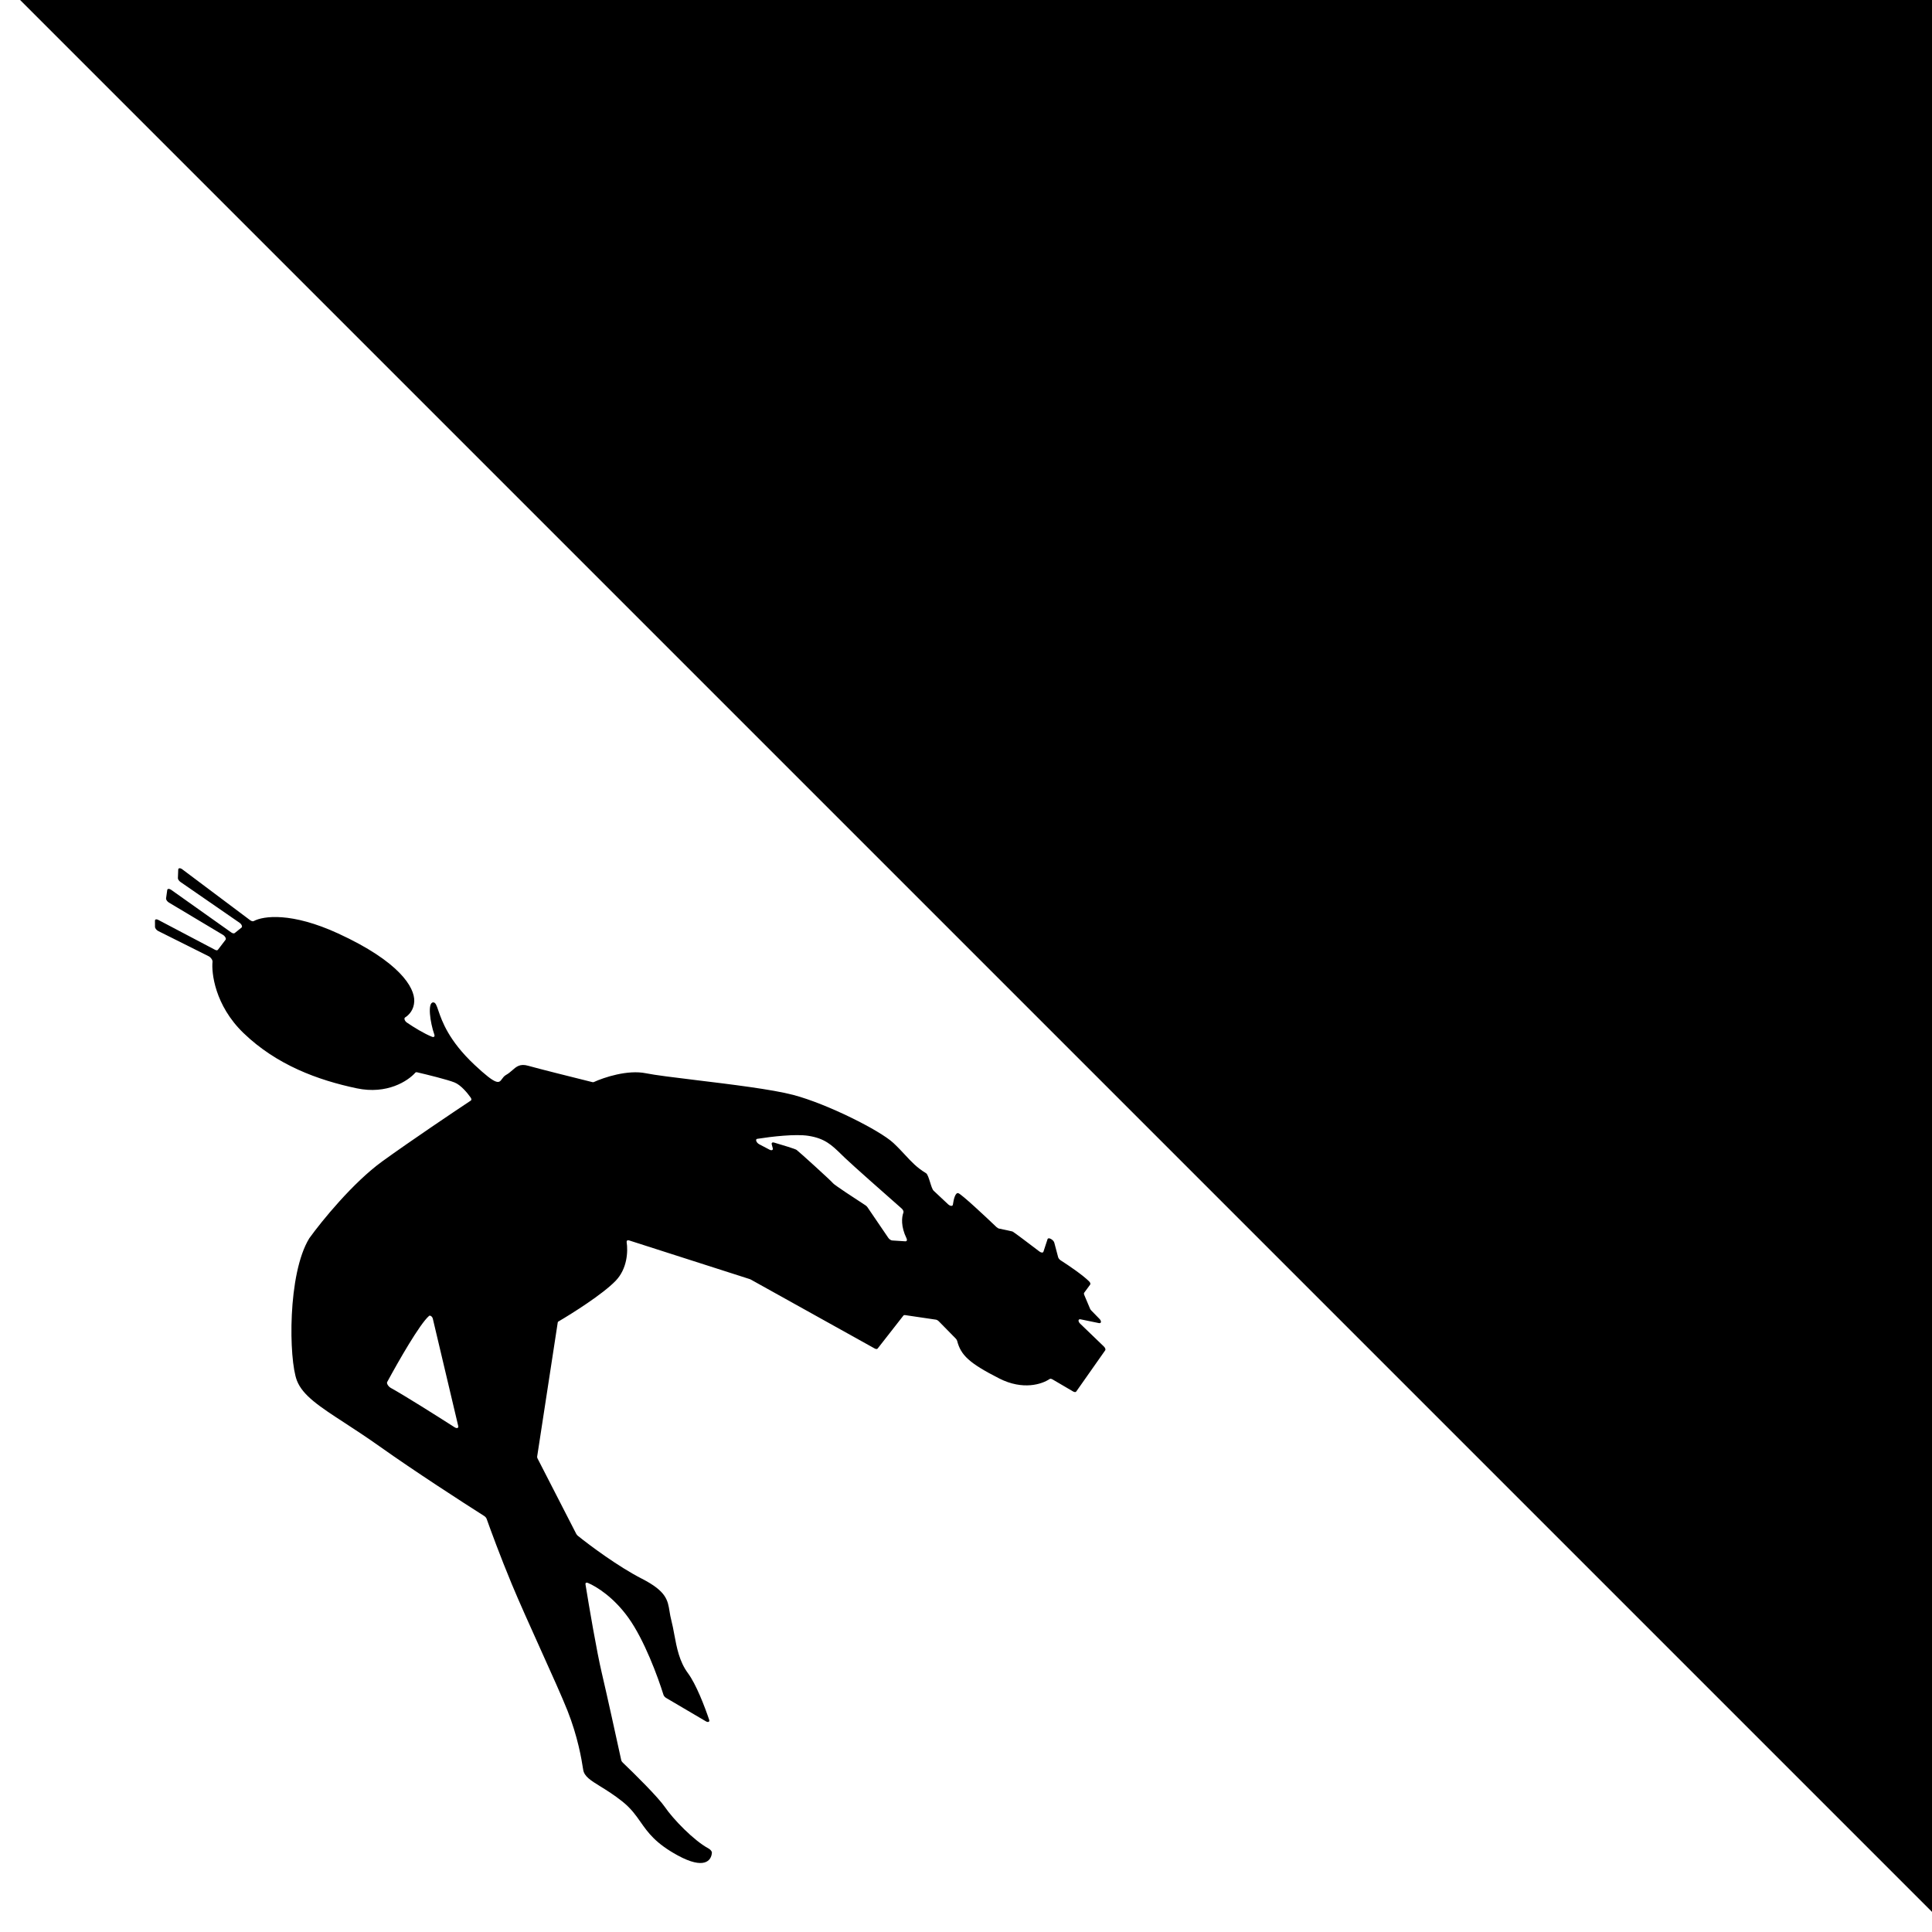 <svg width="48" height="48" viewBox="0 0 48 48" fill="none" xmlns="http://www.w3.org/2000/svg">
<g clip-path="url(#clip0_2587_764)">
<path d="M48.5 48L0.5 0H48.5V48Z" fill="black"/>
<path fill-rule="evenodd" clip-rule="evenodd" d="M14.546 39.361C14.635 39.912 14.826 41.035 14.953 41.572C15.082 42.119 15.322 43.217 15.434 43.729C15.438 43.75 15.453 43.773 15.473 43.792C15.772 44.077 16.351 44.65 16.521 44.898C16.725 45.196 17.234 45.726 17.605 45.926C17.649 45.95 17.689 45.996 17.687 46.03C17.673 46.231 17.494 46.454 16.839 46.098C16.288 45.798 16.099 45.53 15.916 45.269C15.797 45.099 15.68 44.933 15.468 44.762C15.258 44.594 15.07 44.478 14.916 44.383C14.673 44.233 14.514 44.134 14.489 43.967C14.447 43.693 14.353 43.143 14.1 42.503C13.97 42.175 13.707 41.59 13.43 40.977C13.168 40.396 12.895 39.79 12.713 39.352C12.43 38.67 12.191 38.019 12.091 37.737C12.082 37.71 12.057 37.681 12.028 37.663C11.495 37.325 10.306 36.556 9.442 35.943C9.12 35.714 8.828 35.524 8.571 35.356C7.94 34.946 7.52 34.672 7.376 34.298C7.174 33.771 7.14 31.65 7.684 30.765C7.984 30.347 8.769 29.381 9.5 28.852C10.215 28.336 11.243 27.645 11.698 27.343C11.717 27.331 11.716 27.301 11.694 27.269C11.607 27.146 11.447 26.956 11.294 26.894C11.124 26.825 10.622 26.701 10.364 26.641C10.344 26.636 10.328 26.64 10.319 26.65C10.137 26.856 9.617 27.198 8.863 27.039C7.896 26.835 6.872 26.459 6.049 25.665C5.334 24.975 5.252 24.161 5.28 23.896C5.285 23.854 5.24 23.786 5.185 23.758L3.931 23.131C3.887 23.109 3.851 23.062 3.851 23.027L3.85 22.875C3.849 22.84 3.885 22.83 3.929 22.853L5.342 23.597C5.373 23.614 5.402 23.614 5.414 23.597L5.604 23.348C5.626 23.32 5.593 23.259 5.54 23.227L4.197 22.424C4.153 22.398 4.122 22.351 4.126 22.319L4.155 22.112C4.16 22.077 4.206 22.075 4.252 22.107L5.745 23.166C5.779 23.19 5.813 23.196 5.831 23.182L6.001 23.045C6.029 23.023 6.003 22.961 5.95 22.925L4.482 21.911C4.445 21.885 4.419 21.845 4.42 21.816L4.428 21.604C4.43 21.563 4.479 21.56 4.528 21.597L6.216 22.863C6.249 22.887 6.283 22.895 6.304 22.884C6.543 22.755 7.242 22.659 8.402 23.192C9.927 23.893 10.305 24.534 10.292 24.877C10.284 25.087 10.165 25.215 10.065 25.278C10.031 25.299 10.053 25.368 10.111 25.407C10.285 25.525 10.536 25.68 10.735 25.759C10.783 25.777 10.807 25.749 10.791 25.704C10.686 25.404 10.614 24.899 10.766 24.904C10.822 24.906 10.847 24.978 10.891 25.108C10.98 25.367 11.146 25.852 11.79 26.456C12.348 26.979 12.395 26.914 12.473 26.805C12.498 26.771 12.525 26.733 12.573 26.706C12.633 26.673 12.681 26.631 12.727 26.591C12.83 26.5 12.921 26.42 13.124 26.479C13.354 26.545 14.268 26.774 14.717 26.885C14.731 26.889 14.743 26.888 14.752 26.884C15.004 26.768 15.592 26.572 16.048 26.665C16.274 26.711 16.747 26.769 17.291 26.835C18.151 26.939 19.189 27.066 19.709 27.203C20.557 27.427 21.863 28.086 22.194 28.395C22.31 28.503 22.402 28.603 22.488 28.695C22.644 28.864 22.779 29.009 22.998 29.142C23.003 29.145 23.009 29.148 23.013 29.152C23.048 29.182 23.078 29.278 23.108 29.373C23.136 29.464 23.164 29.554 23.197 29.584L23.556 29.921C23.607 29.968 23.668 29.973 23.674 29.93C23.694 29.788 23.738 29.615 23.813 29.646C23.902 29.682 24.462 30.204 24.759 30.488C24.78 30.507 24.804 30.521 24.826 30.525C24.943 30.549 25.13 30.588 25.155 30.596C25.179 30.604 25.571 30.9 25.824 31.093C25.868 31.126 25.913 31.129 25.924 31.098L26.026 30.787C26.035 30.759 26.076 30.758 26.117 30.786L26.132 30.796C26.162 30.816 26.186 30.847 26.194 30.875L26.289 31.234C26.297 31.263 26.323 31.295 26.355 31.315C26.559 31.445 26.902 31.679 27.06 31.837C27.089 31.865 27.097 31.899 27.084 31.917L26.936 32.118C26.928 32.13 26.928 32.148 26.936 32.168L27.082 32.514C27.088 32.529 27.099 32.544 27.112 32.558L27.316 32.767C27.371 32.823 27.363 32.884 27.303 32.872L26.846 32.778C26.784 32.765 26.778 32.83 26.836 32.886L27.424 33.452C27.459 33.486 27.474 33.527 27.458 33.549L26.739 34.572C26.726 34.591 26.694 34.59 26.66 34.57L26.15 34.271C26.121 34.254 26.093 34.25 26.076 34.262C25.887 34.391 25.413 34.546 24.827 34.248C24.08 33.868 23.872 33.67 23.78 33.313C23.775 33.294 23.762 33.273 23.744 33.255L23.325 32.828C23.302 32.805 23.274 32.789 23.25 32.786L22.484 32.673C22.467 32.671 22.453 32.675 22.445 32.685L21.805 33.504C21.792 33.521 21.762 33.52 21.73 33.502L18.653 31.79C18.646 31.785 18.638 31.782 18.631 31.78L15.631 30.818C15.589 30.805 15.564 30.824 15.569 30.86C15.604 31.092 15.586 31.524 15.291 31.826C14.969 32.157 14.218 32.631 13.871 32.834C13.863 32.839 13.858 32.846 13.857 32.856L13.345 36.192C13.344 36.204 13.347 36.219 13.355 36.235L14.317 38.109C14.326 38.127 14.341 38.144 14.358 38.158C14.662 38.402 15.361 38.923 15.948 39.223C16.555 39.534 16.59 39.754 16.635 40.036C16.646 40.105 16.658 40.178 16.679 40.257C16.708 40.368 16.73 40.487 16.753 40.611C16.813 40.933 16.878 41.28 17.088 41.564C17.296 41.843 17.51 42.403 17.619 42.728C17.636 42.779 17.594 42.798 17.538 42.766L16.552 42.186C16.519 42.167 16.492 42.135 16.483 42.105C16.347 41.666 16.008 40.744 15.614 40.195C15.249 39.685 14.826 39.42 14.606 39.327C14.566 39.31 14.541 39.327 14.546 39.361ZM22.399 30.023C22.437 30.056 22.455 30.099 22.445 30.126C22.401 30.241 22.379 30.472 22.522 30.765C22.543 30.808 22.531 30.843 22.492 30.84L22.167 30.819C22.134 30.816 22.093 30.789 22.069 30.753L21.551 29.992C21.538 29.974 21.522 29.958 21.503 29.946C21.228 29.768 20.723 29.436 20.697 29.398C20.663 29.349 19.842 28.604 19.791 28.569C19.755 28.543 19.436 28.447 19.229 28.386C19.188 28.374 19.164 28.395 19.174 28.433L19.199 28.527C19.211 28.573 19.174 28.591 19.122 28.565L18.863 28.429C18.791 28.391 18.758 28.303 18.813 28.294C19.175 28.237 19.762 28.169 20.082 28.219C20.493 28.282 20.664 28.449 20.899 28.677C20.93 28.708 20.963 28.739 20.997 28.772C21.218 28.982 21.985 29.659 22.399 30.023ZM10.659 32.694C10.687 32.67 10.741 32.711 10.753 32.761L11.385 35.431C11.397 35.48 11.351 35.496 11.296 35.461C10.818 35.155 10.04 34.665 9.71 34.483C9.65 34.45 9.6 34.372 9.619 34.337C9.91 33.799 10.431 32.891 10.659 32.694Z" fill="black"/>
</g>
<defs>
<clipPath id="clip0_2587_764">
<rect width="48" height="48" fill="white" transform="translate(0.5)"/>
</clipPath>
</defs>
</svg>
